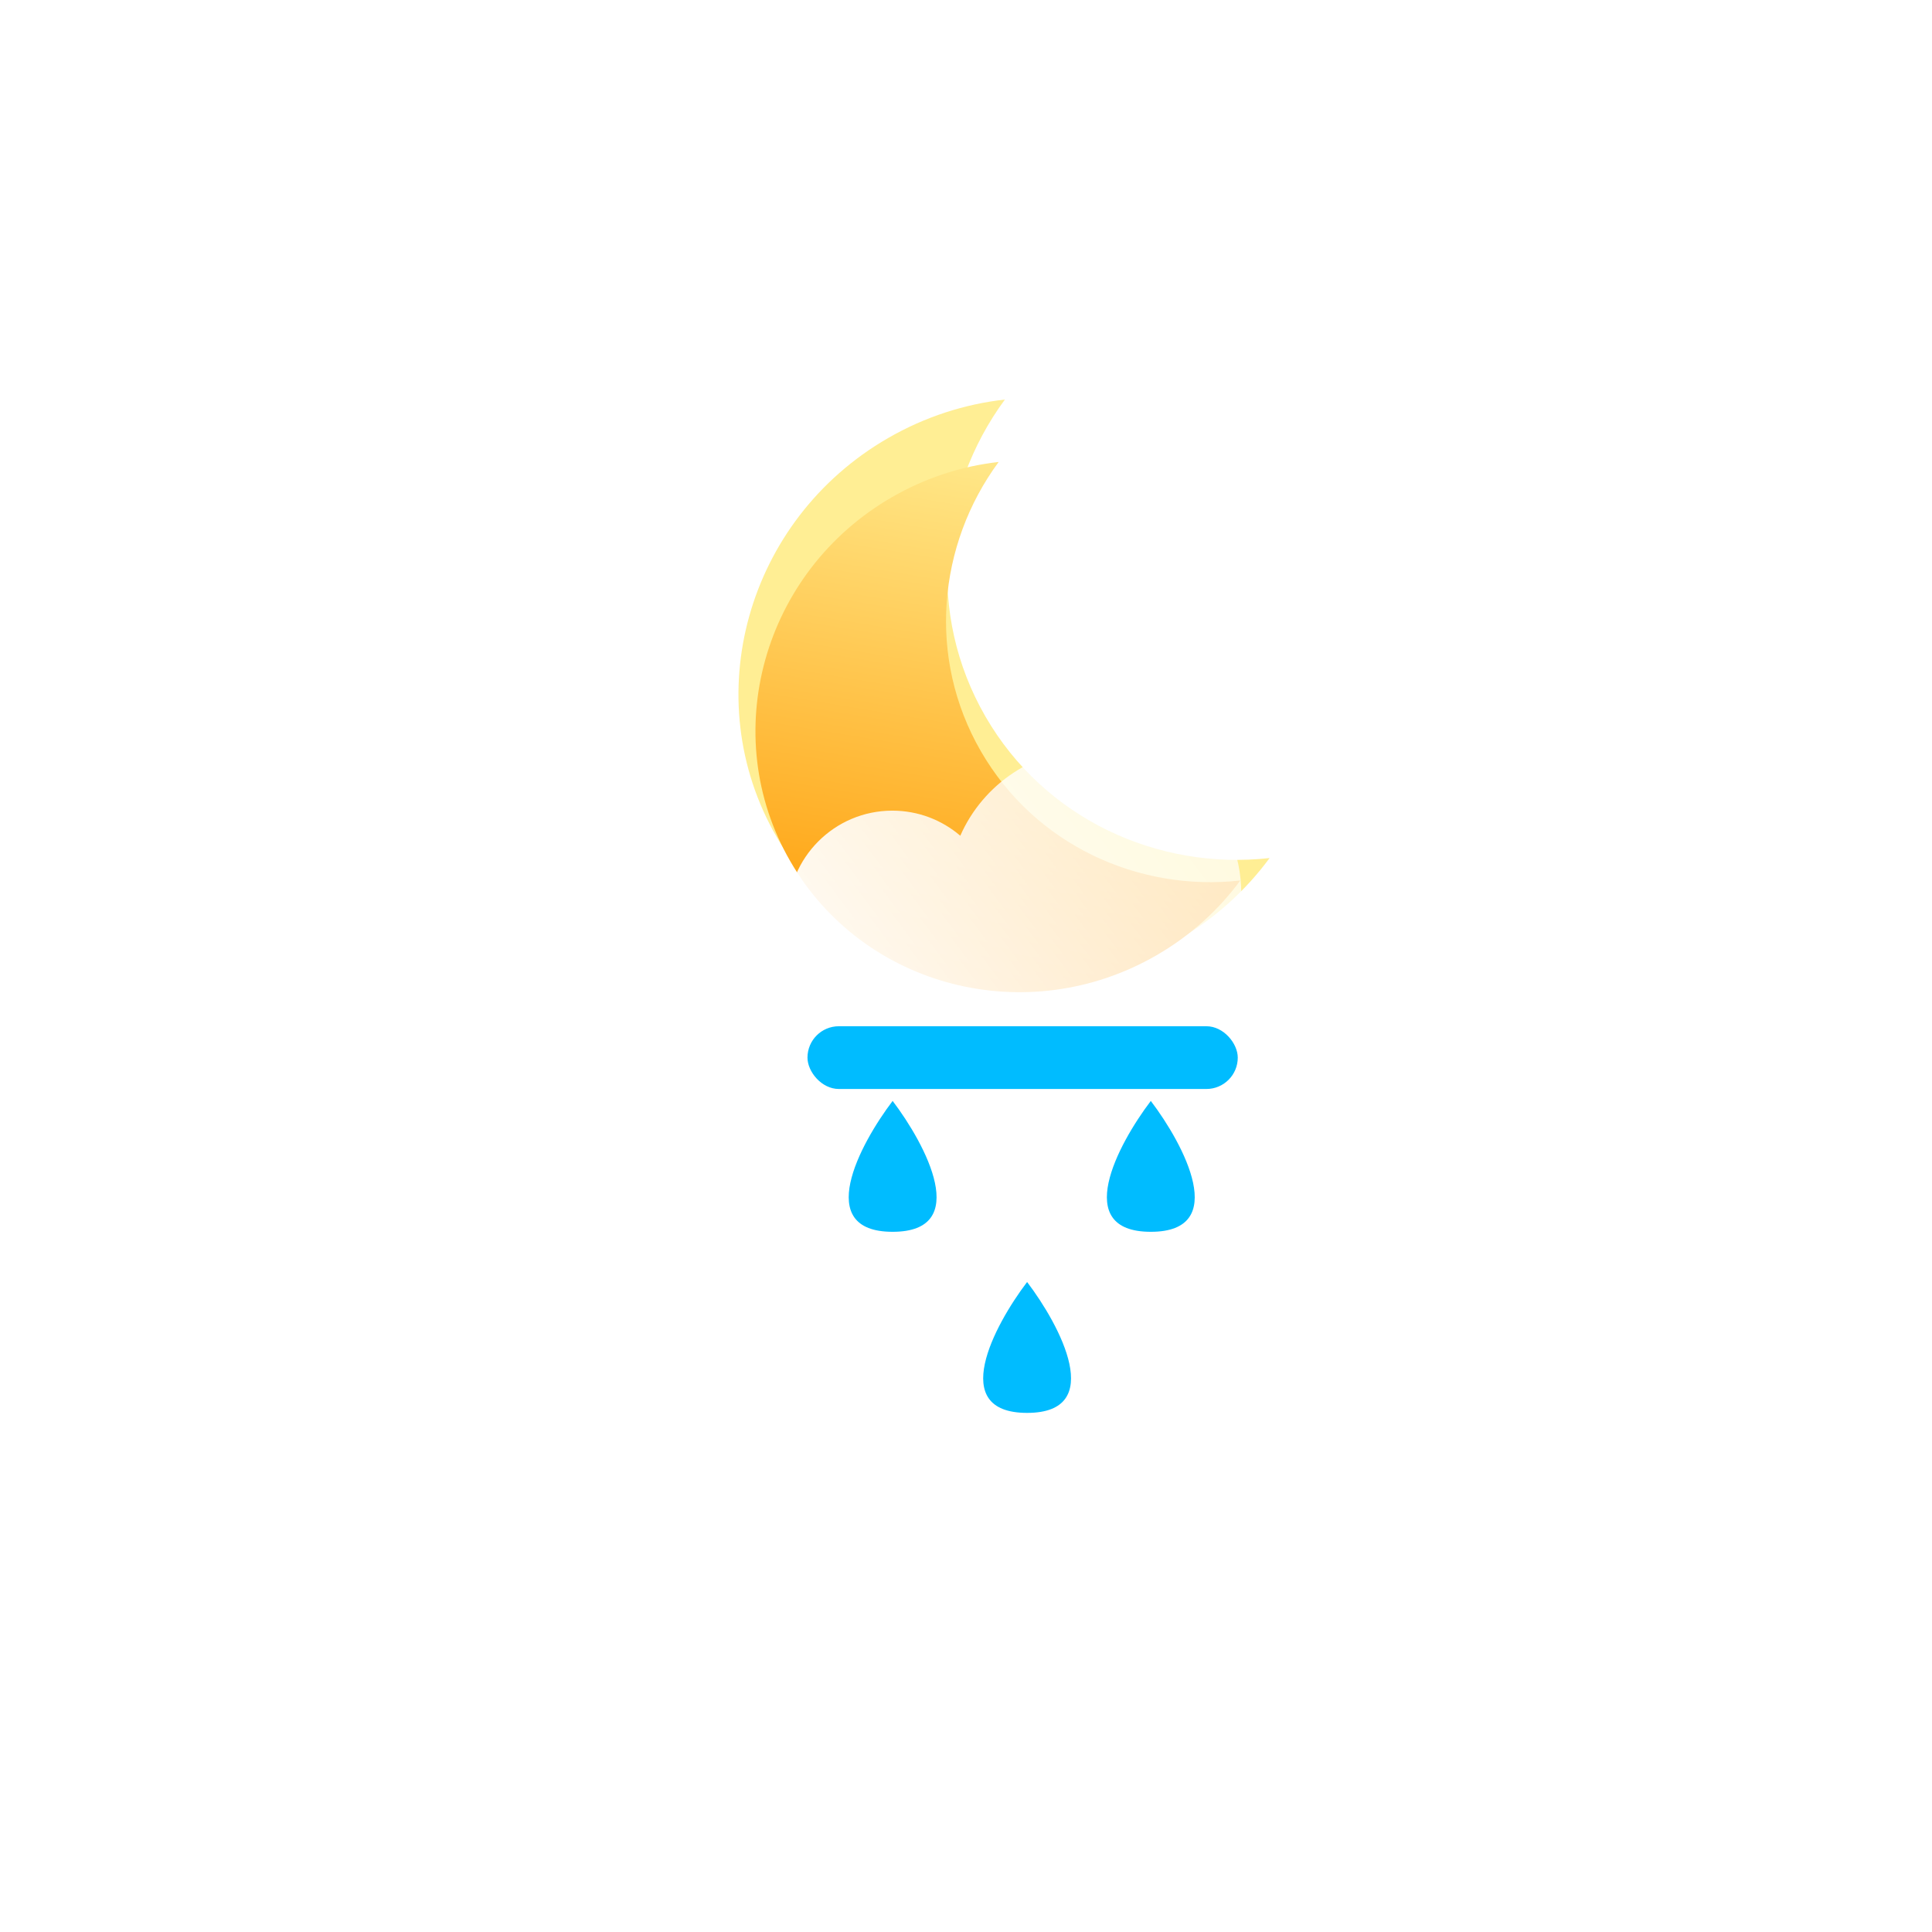 <svg width="320" height="320" viewBox="0 0 320 320" fill="none" xmlns="http://www.w3.org/2000/svg">
<g filter="url(#filter0_f_3_303)">
<path d="M166.442 66.179C155.365 81.219 153.444 101.744 163.215 118.669C172.987 135.594 191.723 144.193 210.286 142.12C206.339 147.479 201.229 152.142 195.072 155.697C171.634 169.229 141.889 161.589 128.636 138.633C115.382 115.678 123.639 86.099 147.077 72.567C153.234 69.011 159.827 66.918 166.442 66.179Z" fill="#FFEE94"/>
</g>
<g filter="url(#filter1_i_3_303)">
<path d="M165.409 72.517C155.297 86.245 153.544 104.982 162.464 120.431C171.384 135.881 188.486 143.731 205.432 141.838C201.829 146.73 197.164 150.986 191.543 154.231C170.148 166.584 142.997 159.61 130.899 138.655C118.8 117.701 126.337 90.7 147.732 78.347C153.353 75.102 159.371 73.191 165.409 72.517Z" fill="url(#paint0_linear_3_303)"/>
</g>
<g filter="url(#filter2_b_3_303)">
<g filter="url(#filter3_i_3_303)">
<path d="M205.234 141.175C205.473 139.823 205.597 138.432 205.597 137.012C205.597 123.73 194.729 112.962 181.323 112.962C171.356 112.962 162.793 118.913 159.054 127.424C156.026 124.833 152.096 123.269 147.801 123.269C138.226 123.269 130.463 131.046 130.463 140.639C130.463 141.173 130.487 141.701 130.534 142.223C125.928 144.458 122.757 149.148 122.757 154.572C122.757 162.162 128.967 168.315 136.628 168.315H202.129C209.79 168.315 216 162.162 216 154.572C216 148.04 211.4 142.572 205.234 141.175Z" fill="url(#paint1_linear_3_303)"/>
</g>
</g>
<g filter="url(#filter4_di_3_303)">
<path d="M147.849 153.348C142.359 160.574 134.673 175.025 147.849 175.025C161.026 175.025 153.339 160.574 147.849 153.348Z" fill="#00BCFF"/>
</g>
<g filter="url(#filter5_di_3_303)">
<path d="M190.61 153.348C185.12 160.574 177.434 175.025 190.61 175.025C203.787 175.025 196.101 160.574 190.61 153.348Z" fill="#00BCFF"/>
</g>
<g filter="url(#filter6_di_3_303)">
<path d="M170.121 183.34C164.631 190.566 156.944 205.018 170.121 205.018C183.297 205.018 175.611 190.566 170.121 183.34Z" fill="#00BCFF"/>
</g>
<g filter="url(#filter7_f_3_303)">
<rect x="133.744" y="169.977" width="71.269" height="10.393" rx="5.197" fill="#00BCFF"/>
</g>
<defs>
<filter id="filter0_f_3_303" x="69.312" y="13.179" width="193.974" height="202.21" filterUnits="userSpaceOnUse" color-interpolation-filters="sRGB">
<feFlood flood-opacity="0" result="BackgroundImageFix"/>
<feBlend mode="normal" in="SourceGraphic" in2="BackgroundImageFix" result="shape"/>
<feGaussianBlur stdDeviation="26.5" result="effect1_foregroundBlur_3_303"/>
</filter>
<filter id="filter1_i_3_303" x="125.126" y="72.517" width="80.305" height="91.823" filterUnits="userSpaceOnUse" color-interpolation-filters="sRGB">
<feFlood flood-opacity="0" result="BackgroundImageFix"/>
<feBlend mode="normal" in="SourceGraphic" in2="BackgroundImageFix" result="shape"/>
<feColorMatrix in="SourceAlpha" type="matrix" values="0 0 0 0 0 0 0 0 0 0 0 0 0 0 0 0 0 0 127 0" result="hardAlpha"/>
<feOffset dy="4"/>
<feGaussianBlur stdDeviation="4"/>
<feComposite in2="hardAlpha" operator="arithmetic" k2="-1" k3="1"/>
<feColorMatrix type="matrix" values="0 0 0 0 1 0 0 0 0 1 0 0 0 0 1 0 0 0 0.55 0"/>
<feBlend mode="normal" in2="shape" result="effect1_innerShadow_3_303"/>
</filter>
<filter id="filter2_b_3_303" x="95.757" y="85.962" width="147.243" height="109.353" filterUnits="userSpaceOnUse" color-interpolation-filters="sRGB">
<feFlood flood-opacity="0" result="BackgroundImageFix"/>
<feGaussianBlur in="BackgroundImageFix" stdDeviation="13.5"/>
<feComposite in2="SourceAlpha" operator="in" result="effect1_backgroundBlur_3_303"/>
<feBlend mode="normal" in="SourceGraphic" in2="effect1_backgroundBlur_3_303" result="shape"/>
</filter>
<filter id="filter3_i_3_303" x="122.757" y="112.962" width="93.243" height="65.353" filterUnits="userSpaceOnUse" color-interpolation-filters="sRGB">
<feFlood flood-opacity="0" result="BackgroundImageFix"/>
<feBlend mode="normal" in="SourceGraphic" in2="BackgroundImageFix" result="shape"/>
<feColorMatrix in="SourceAlpha" type="matrix" values="0 0 0 0 0 0 0 0 0 0 0 0 0 0 0 0 0 0 127 0" result="hardAlpha"/>
<feOffset dy="11"/>
<feGaussianBlur stdDeviation="5"/>
<feComposite in2="hardAlpha" operator="arithmetic" k2="-1" k3="1"/>
<feColorMatrix type="matrix" values="0 0 0 0 1 0 0 0 0 1 0 0 0 0 1 0 0 0 1 0"/>
<feBlend mode="normal" in2="shape" result="effect1_innerShadow_3_303"/>
</filter>
<filter id="filter4_di_3_303" x="121.574" y="153.348" width="52.551" height="60.678" filterUnits="userSpaceOnUse" color-interpolation-filters="sRGB">
<feFlood flood-opacity="0" result="BackgroundImageFix"/>
<feColorMatrix in="SourceAlpha" type="matrix" values="0 0 0 0 0 0 0 0 0 0 0 0 0 0 0 0 0 0 127 0" result="hardAlpha"/>
<feOffset dy="20"/>
<feGaussianBlur stdDeviation="9.5"/>
<feComposite in2="hardAlpha" operator="out"/>
<feColorMatrix type="matrix" values="0 0 0 0 0.284 0 0 0 0 0.179 0 0 0 0 0.933 0 0 0 1 0"/>
<feBlend mode="normal" in2="BackgroundImageFix" result="effect1_dropShadow_3_303"/>
<feBlend mode="normal" in="SourceGraphic" in2="effect1_dropShadow_3_303" result="shape"/>
<feColorMatrix in="SourceAlpha" type="matrix" values="0 0 0 0 0 0 0 0 0 0 0 0 0 0 0 0 0 0 127 0" result="hardAlpha"/>
<feOffset dy="9"/>
<feGaussianBlur stdDeviation="1.5"/>
<feComposite in2="hardAlpha" operator="arithmetic" k2="-1" k3="1"/>
<feColorMatrix type="matrix" values="0 0 0 0 1 0 0 0 0 1 0 0 0 0 1 0 0 0 0.21 0"/>
<feBlend mode="normal" in2="shape" result="effect2_innerShadow_3_303"/>
</filter>
<filter id="filter5_di_3_303" x="164.335" y="153.348" width="52.551" height="60.678" filterUnits="userSpaceOnUse" color-interpolation-filters="sRGB">
<feFlood flood-opacity="0" result="BackgroundImageFix"/>
<feColorMatrix in="SourceAlpha" type="matrix" values="0 0 0 0 0 0 0 0 0 0 0 0 0 0 0 0 0 0 127 0" result="hardAlpha"/>
<feOffset dy="20"/>
<feGaussianBlur stdDeviation="9.5"/>
<feComposite in2="hardAlpha" operator="out"/>
<feColorMatrix type="matrix" values="0 0 0 0 0.284 0 0 0 0 0.179 0 0 0 0 0.933 0 0 0 1 0"/>
<feBlend mode="normal" in2="BackgroundImageFix" result="effect1_dropShadow_3_303"/>
<feBlend mode="normal" in="SourceGraphic" in2="effect1_dropShadow_3_303" result="shape"/>
<feColorMatrix in="SourceAlpha" type="matrix" values="0 0 0 0 0 0 0 0 0 0 0 0 0 0 0 0 0 0 127 0" result="hardAlpha"/>
<feOffset dy="9"/>
<feGaussianBlur stdDeviation="1.5"/>
<feComposite in2="hardAlpha" operator="arithmetic" k2="-1" k3="1"/>
<feColorMatrix type="matrix" values="0 0 0 0 1 0 0 0 0 1 0 0 0 0 1 0 0 0 0.21 0"/>
<feBlend mode="normal" in2="shape" result="effect2_innerShadow_3_303"/>
</filter>
<filter id="filter6_di_3_303" x="143.845" y="183.34" width="52.551" height="60.678" filterUnits="userSpaceOnUse" color-interpolation-filters="sRGB">
<feFlood flood-opacity="0" result="BackgroundImageFix"/>
<feColorMatrix in="SourceAlpha" type="matrix" values="0 0 0 0 0 0 0 0 0 0 0 0 0 0 0 0 0 0 127 0" result="hardAlpha"/>
<feOffset dy="20"/>
<feGaussianBlur stdDeviation="9.5"/>
<feComposite in2="hardAlpha" operator="out"/>
<feColorMatrix type="matrix" values="0 0 0 0 0.284 0 0 0 0 0.179 0 0 0 0 0.933 0 0 0 1 0"/>
<feBlend mode="normal" in2="BackgroundImageFix" result="effect1_dropShadow_3_303"/>
<feBlend mode="normal" in="SourceGraphic" in2="effect1_dropShadow_3_303" result="shape"/>
<feColorMatrix in="SourceAlpha" type="matrix" values="0 0 0 0 0 0 0 0 0 0 0 0 0 0 0 0 0 0 127 0" result="hardAlpha"/>
<feOffset dy="9"/>
<feGaussianBlur stdDeviation="1.5"/>
<feComposite in2="hardAlpha" operator="arithmetic" k2="-1" k3="1"/>
<feColorMatrix type="matrix" values="0 0 0 0 1 0 0 0 0 1 0 0 0 0 1 0 0 0 0.21 0"/>
<feBlend mode="normal" in2="shape" result="effect2_innerShadow_3_303"/>
</filter>
<filter id="filter7_f_3_303" x="55.744" y="91.977" width="227.269" height="166.393" filterUnits="userSpaceOnUse" color-interpolation-filters="sRGB">
<feFlood flood-opacity="0" result="BackgroundImageFix"/>
<feBlend mode="normal" in="SourceGraphic" in2="BackgroundImageFix" result="shape"/>
<feGaussianBlur stdDeviation="39" result="effect1_foregroundBlur_3_303"/>
</filter>
<linearGradient id="paint0_linear_3_303" x1="167.611" y1="65.236" x2="151.558" y2="162.435" gradientUnits="userSpaceOnUse">
<stop stop-color="#FFEE94"/>
<stop offset="1" stop-color="#FF9900"/>
</linearGradient>
<linearGradient id="paint1_linear_3_303" x1="128.687" y1="163.373" x2="222.754" y2="93.029" gradientUnits="userSpaceOnUse">
<stop stop-color="white"/>
<stop offset="1" stop-color="white" stop-opacity="0.58"/>
</linearGradient>
</defs>
</svg>
